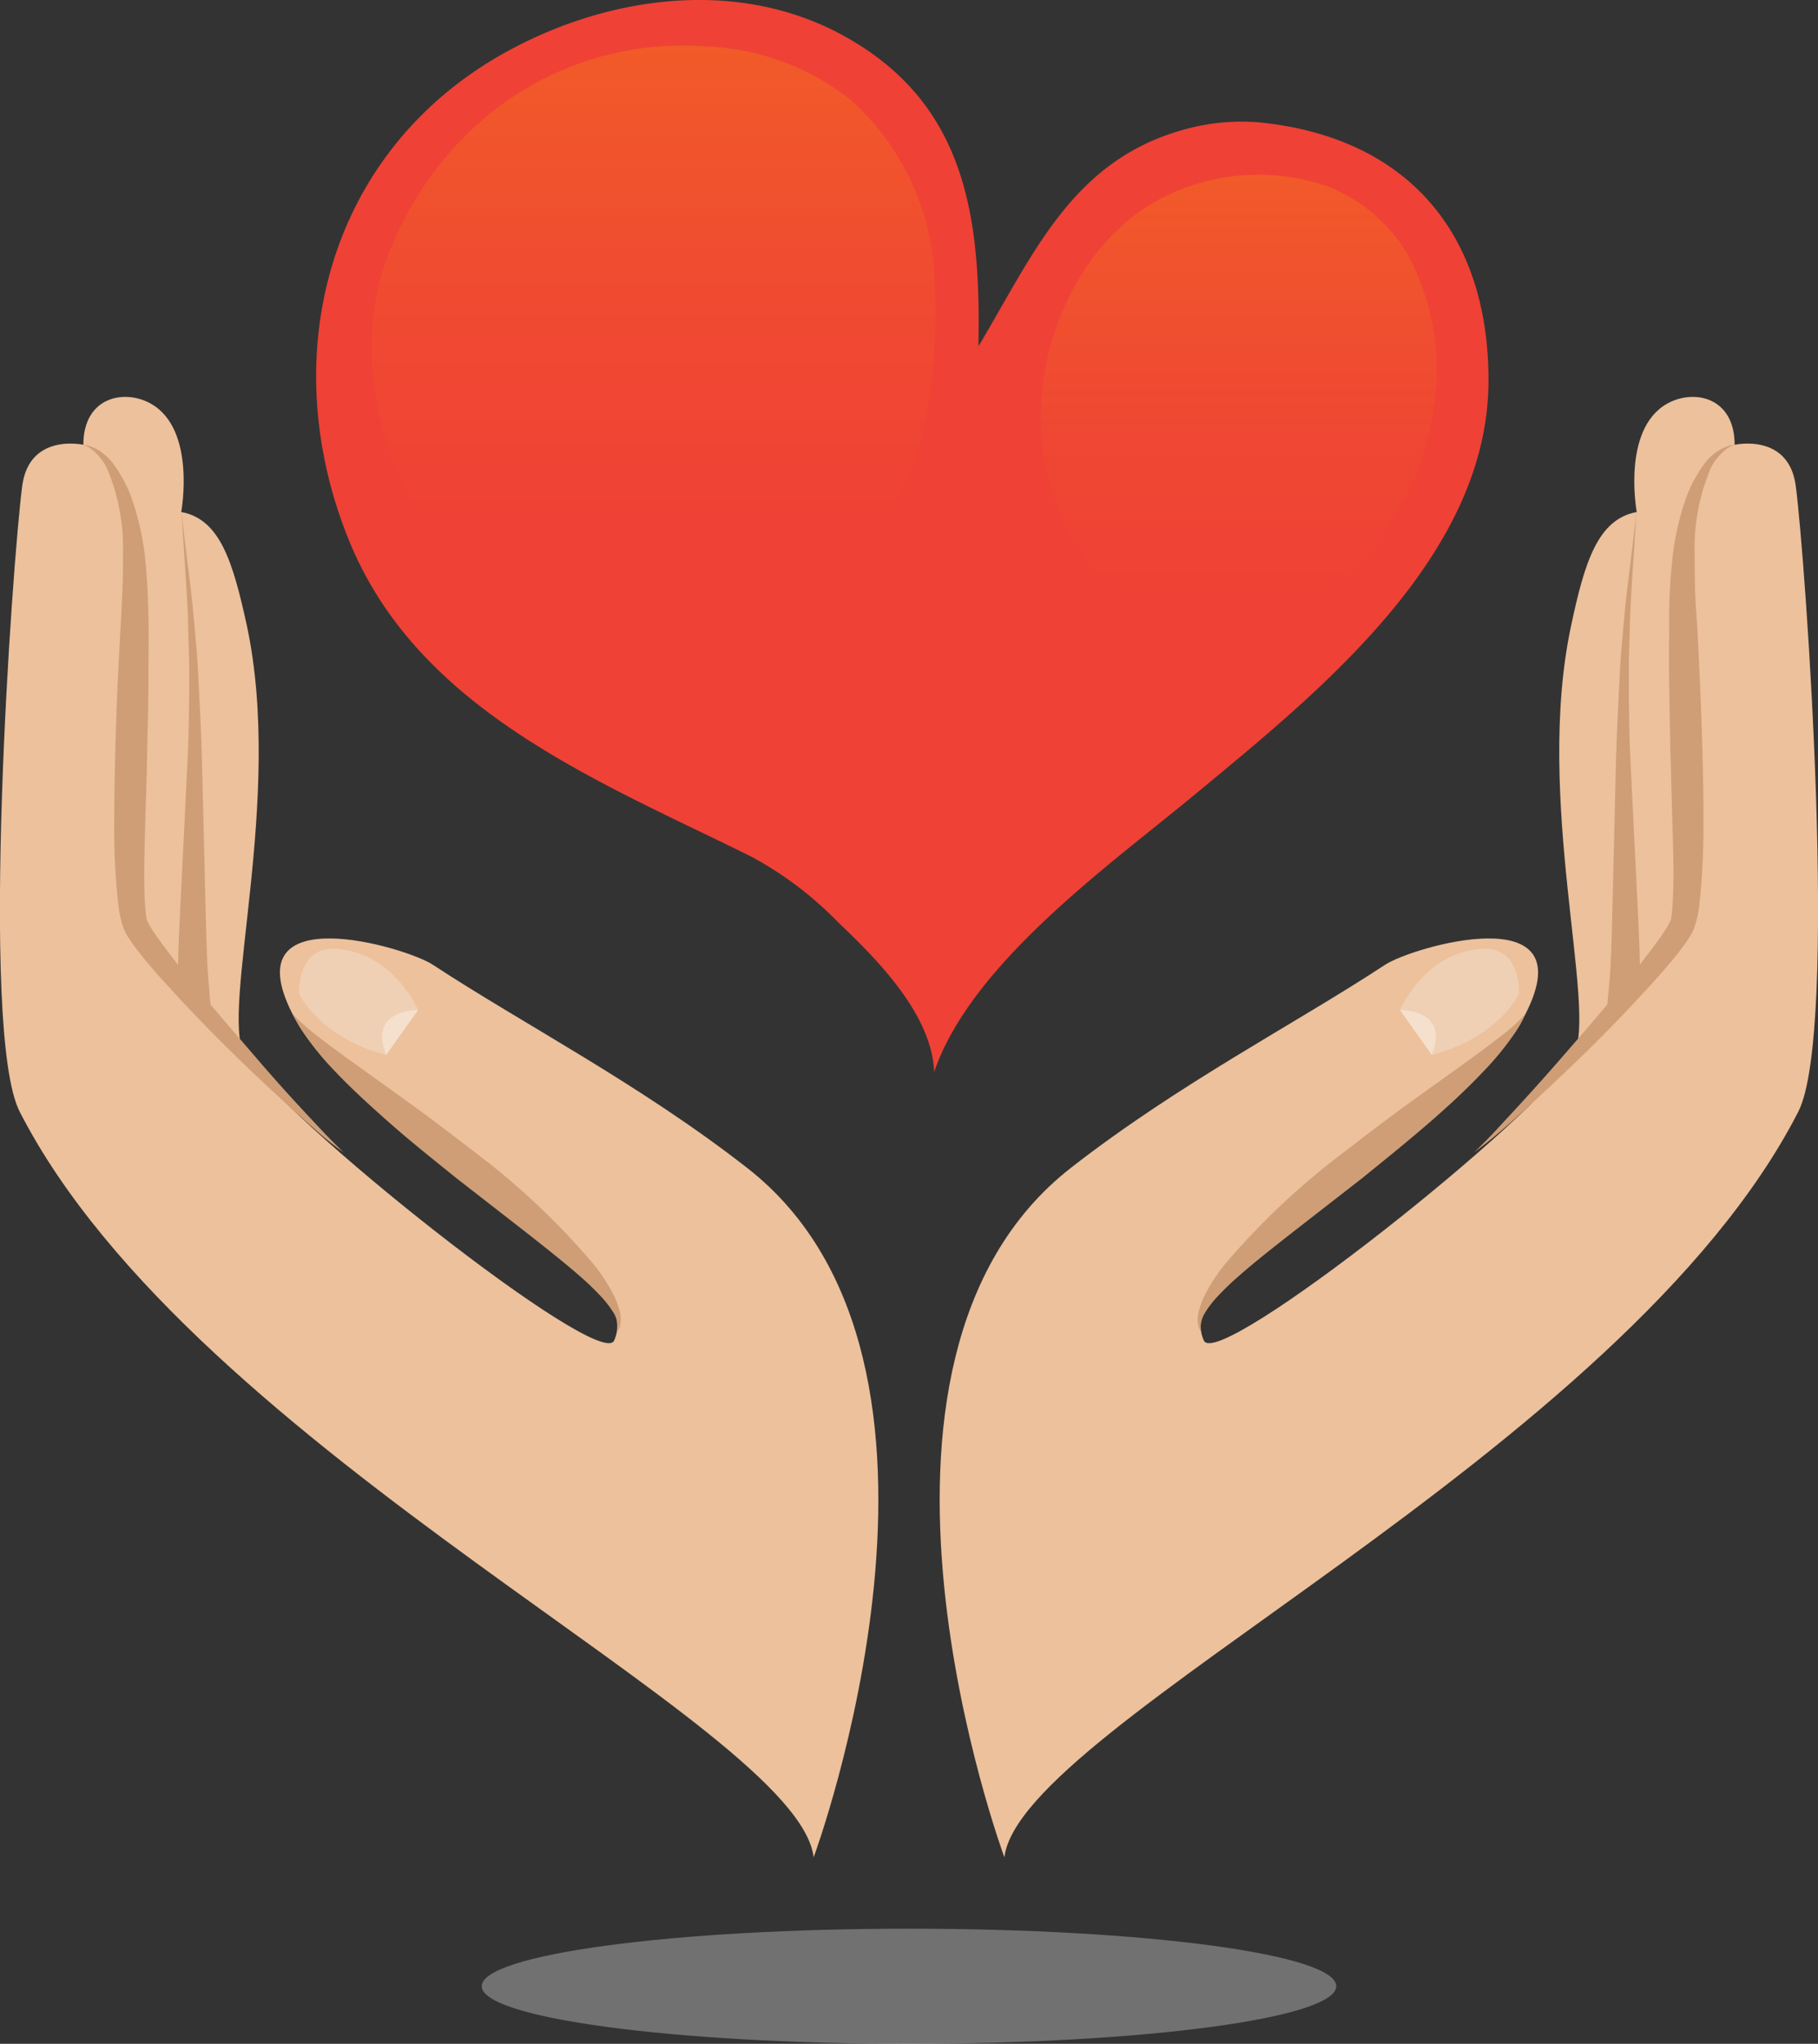 <svg xmlns="http://www.w3.org/2000/svg" xmlns:xlink="http://www.w3.org/1999/xlink" width="108.301" height="121.718" viewBox="0 0 108.301 121.718">
  <rect x="0" y="0" width="108.301" height="121.718" fill="#333333" stroke="none"/>
  <defs>
    <radialGradient id="radial-gradient" cx="0.507" cy="0.445" r="3.723" gradientTransform="translate(0.434 16.568) scale(0.135 0.133)" gradientUnits="objectBoundingBox">
      <stop offset="0.06" stop-color="#726658"/>
      <stop offset="0.26" stop-color="#999086"/>
      <stop offset="0.5" stop-color="#c5c0ba"/>
      <stop offset="0.72" stop-color="#e4e2df"/>
      <stop offset="0.89" stop-color="#f8f7f7"/>
      <stop offset="1" stop-color="#fff"/>
    </radialGradient>
    <linearGradient id="linear-gradient" x1="0.5" y1="1" x2="0.5" gradientUnits="objectBoundingBox">
      <stop offset="0.23" stop-color="#ef4136"/>
      <stop offset="0.57" stop-color="#f04932"/>
      <stop offset="1" stop-color="#f15a29"/>
    </linearGradient>
    <linearGradient id="linear-gradient-2" x1="0.5" y1="1" x2="0.5" gradientUnits="objectBoundingBox">
      <stop offset="0" stop-color="#ef4136"/>
      <stop offset="0.4" stop-color="#ef4733"/>
      <stop offset="0.93" stop-color="#f1572b"/>
      <stop offset="1" stop-color="#f15a29"/>
    </linearGradient>
  </defs>
  <g id="Cure" transform="translate(0.001 0.002)">
    <g id="Layer_1" data-name="Layer 1" transform="translate(-0.001 -0.002)">
      <path id="Path_58" data-name="Path 58" d="M233.282,224.646s-10.9-29.461,3.958-41.058c6.463-5.039,13.422-8.61,18.725-12.1,1.614-1.061,11.895-4.074,8.383,2.889-3.859,7.664-21.4,14.743-19.179,19.5.854,1.828,20.174-13.5,22.031-17.037,1.428-2.724-2.365-15.242-.157-25.548.8-3.768,1.585-6.34,3.909-6.765,0,0-.908-4.911,1.8-6.447,1.585-.9,4.032-.413,4.032,2.443,0,0,3.219-.726,3.64,2.443.586,4.412,2.588,32.523.149,37.282C270.11,200.658,234.232,216.722,233.282,224.646Z" transform="translate(-173.449 -114.034)" fill="#ecc19c"/>
      <path id="Path_59" data-name="Path 59" d="M322.1,144.62a1.337,1.337,0,0,0-.479.231,3.331,3.331,0,0,0-.929,1.123,12.114,12.114,0,0,0-.966,5.134c0,1.106,0,2.291.1,3.57s.14,2.65.215,4.053c.116,2.815.223,5.819.206,8.845a41.843,41.843,0,0,1-.26,4.573,6.6,6.6,0,0,1-.31,1.284,3.916,3.916,0,0,1-.314.578c-.111.173-.227.33-.338.483-.454.615-.924,1.164-1.4,1.7-1.9,2.121-3.748,4-5.39,5.559s-3.021,2.84-4.024,3.694-1.622,1.292-1.622,1.292.557-.508,1.449-1.473,2.171-2.336,3.649-4.036,3.211-3.677,4.928-5.873c.413-.545.867-1.106,1.238-1.68.095-.14.186-.281.268-.413a2.93,2.93,0,0,0,.19-.392,8.808,8.808,0,0,0,.1-.887c.083-1.4.045-2.889,0-4.383s-.083-3-.124-4.47-.054-2.934-.078-4.342,0-2.774,0-4.065a31.01,31.01,0,0,1,.235-3.715,16.1,16.1,0,0,1,.718-3.091,7.906,7.906,0,0,1,1.147-2.183,2.967,2.967,0,0,1,1.238-.991,1.387,1.387,0,0,1,.545-.124Z" transform="translate(-218.771 -118.114)" fill="#cf9e76"/>
      <path id="Path_60" data-name="Path 60" d="M286.206,226.65l-.132.285a5.838,5.838,0,0,1-.446.78,17.337,17.337,0,0,1-2.027,2.476c-.9.953-2.018,1.993-3.248,3.054s-2.571,2.146-3.909,3.228l-3.975,3.091c-1.259.986-2.427,1.9-3.376,2.741a16.564,16.564,0,0,0-1.238,1.193,5.93,5.93,0,0,0-.784,1.032,1.926,1.926,0,0,0-.239.788,1.3,1.3,0,0,0,.029.305l-.132-.289a1.941,1.941,0,0,1,0-.933,5.117,5.117,0,0,1,.549-1.325,10.507,10.507,0,0,1,1.032-1.515,43.824,43.824,0,0,1,6.971-6.579c1.366-1.057,2.736-2.1,4.045-3.046l3.57-2.563c1.04-.759,1.894-1.4,2.476-1.89A8.506,8.506,0,0,0,286.206,226.65Z" transform="translate(-195.322 -166.288)" fill="#cf9e76"/>
      <path id="Path_61" data-name="Path 61" d="M327.469,154.32s-.12,1.812-.293,4.54c-.041.677-.087,1.416-.1,2.192s-.058,1.6-.062,2.447c0,1.7,0,3.508.083,5.324.177,3.628.359,7.26.491,9.98.062,1.362.091,2.514.1,3.3s-2,2.064-2,2.064l.083-.945s.041-.413.107-1.168.1-1.9.136-3.261c.066-2.728.153-6.36.244-9.992.054-1.812.161-3.64.243-5.341.05-.85.136-1.676.2-2.452s.144-1.515.223-2.192C327.267,156.124,327.469,154.32,327.469,154.32Z" transform="translate(-229.982 -123.81)" fill="#cf9e76"/>
      <path id="Path_62" data-name="Path 62" d="M295.86,220.939s1.411-3.364,4.808-3.644c2.476-.206,2.274,2.7,2.274,2.7s-1.218,2.588-5.18,3.62Z" transform="translate(-212.464 -160.788)" fill="#f0d0b4"/>
      <path id="Path_63" data-name="Path 63" d="M295.86,226.14s3-.066,1.9,2.67Z" transform="translate(-212.464 -165.988)" fill="#f5e0cd"/>
      <path id="Path_64" data-name="Path 64" d="M142.27,224.646s10.9-29.461-3.962-41.058c-6.463-5.039-13.422-8.61-18.725-12.1-1.614-1.061-11.895-4.074-8.383,2.889,3.859,7.664,21.4,14.743,19.179,19.5-.854,1.828-20.174-13.5-22.031-17.037-1.428-2.724,2.361-15.242.157-25.548-.825-3.768-1.585-6.34-3.909-6.765,0,0,.908-4.911-1.8-6.447-1.585-.9-4.032-.413-4.032,2.443,0,0-3.215-.726-3.64,2.443-.586,4.412-2.588,32.523-.149,37.282C105.438,200.658,141.317,216.722,142.27,224.646Z" transform="translate(-93.799 -114.034)" fill="#ecc19c"/>
      <path id="Path_65" data-name="Path 65" d="M105.84,144.62a1.387,1.387,0,0,1,.537.124,2.972,2.972,0,0,1,1.238.991,8.015,8.015,0,0,1,1.143,2.183,16.394,16.394,0,0,1,.718,3.091c.14,1.143.206,2.406.235,3.715s0,2.654,0,4.065-.054,2.864-.078,4.342-.083,2.972-.124,4.47-.087,2.988,0,4.383a8.793,8.793,0,0,0,.1.887,2.931,2.931,0,0,0,.19.392c.083.14.173.281.268.413.384.574.825,1.135,1.238,1.68,1.717,2.2,3.463,4.164,4.928,5.873s2.749,3.079,3.649,4.036,1.449,1.473,1.449,1.473a18.248,18.248,0,0,1-1.622-1.292c-1.007-.879-2.39-2.13-4.028-3.694s-3.488-3.438-5.386-5.559c-.47-.537-.941-1.085-1.4-1.7-.111-.153-.227-.31-.338-.483a3.912,3.912,0,0,1-.314-.578,6.3,6.3,0,0,1-.305-1.284,40.859,40.859,0,0,1-.264-4.573c0-3.025.091-6.03.206-8.845.074-1.4.144-2.765.215-4.053s.12-2.476.1-3.57a12.113,12.113,0,0,0-.966-5.134,3.331,3.331,0,0,0-.929-1.123A1.337,1.337,0,0,0,105.84,144.62Z" transform="translate(-100.87 -118.114)" fill="#cf9e76"/>
      <path id="Path_66" data-name="Path 66" d="M136,226.65a8.512,8.512,0,0,0,.858.825c.565.491,1.424,1.131,2.476,1.89l3.57,2.563c1.308.941,2.679,1.989,4.049,3.046a43.61,43.61,0,0,1,6.967,6.579,10.511,10.511,0,0,1,1.032,1.515,5.117,5.117,0,0,1,.549,1.325,1.939,1.939,0,0,1,0,.933l-.132.289a2.078,2.078,0,0,1,.033-.305,2.063,2.063,0,0,0-.239-.788,6.189,6.189,0,0,0-.788-1.032,16.555,16.555,0,0,0-1.238-1.193c-.945-.825-2.117-1.754-3.376-2.74l-3.975-3.091c-1.337-1.081-2.691-2.154-3.909-3.228s-2.344-2.1-3.248-3.054a17.333,17.333,0,0,1-2.026-2.476,5.835,5.835,0,0,1-.446-.78Z" transform="translate(-118.582 -166.288)" fill="#cf9e76"/>
      <path id="Path_67" data-name="Path 67" d="M119.689,154.32s.12,1.812.293,4.54c.041.677.091,1.416.1,2.192s.058,1.6.062,2.447c0,1.7,0,3.508-.083,5.324-.177,3.628-.359,7.26-.491,9.98-.062,1.362-.091,2.514-.1,3.3s2,2.064,2,2.064l-.091-.945s-.037-.413-.1-1.168-.095-1.9-.136-3.261c-.066-2.728-.157-6.36-.243-9.992-.054-1.812-.161-3.64-.244-5.341-.05-.85-.136-1.676-.2-2.452s-.144-1.515-.223-2.192C119.887,156.124,119.689,154.32,119.689,154.32Z" transform="translate(-108.875 -123.81)" fill="#cf9e76"/>
      <path id="Path_68" data-name="Path 68" d="M144.062,220.939s-1.412-3.364-4.808-3.644c-2.476-.206-2.27,2.7-2.27,2.7s1.213,2.588,5.176,3.62Z" transform="translate(-119.158 -160.788)" fill="#f0d0b4"/>
      <path id="Path_69" data-name="Path 69" d="M151.089,226.14s-3-.066-1.9,2.67Z" transform="translate(-126.184 -165.988)" fill="#f5e0cd"/>
      <path id="Path_70" data-name="Path 70" d="M214.236,362.126c0,1.894-11.4,3.43-25.453,3.43s-25.453-1.535-25.453-3.43,11.4-3.426,25.453-3.426S214.236,360.223,214.236,362.126Z" transform="translate(-134.632 -243.837)" opacity="0.3" fill="url(#radial-gradient)"/>
      <path id="Path_71" data-name="Path 71" d="M195.873,87.712c8.7.982,13.434,6.715,13.393,15.428-.05,10.43-10.149,18.5-17.475,24.561-5.039,4.177-13.36,10.071-15.547,16.546-.128-3.4-3.327-6.649-5.683-8.886a21.481,21.481,0,0,0-5.167-3.925c-9.014-4.474-19.832-8.667-23.984-18.792-4.507-11-1.325-23.385,9.517-29.25,6.03-3.261,13.62-4.288,19.844-.912,7.429,4.041,8.255,10.913,8.11,18.54,3.3-5.506,5.6-11.144,12.382-12.943a12.58,12.58,0,0,1,4.61-.367Z" transform="translate(-120.595 -80.398)" fill="#ef4136"/>
      <path id="Path_72" data-name="Path 72" d="M152.39,117.757c-4.041-4.54-6.075-11.362-4.321-17.293a20.042,20.042,0,0,1,6.55-9.551,18.313,18.313,0,0,1,12.844-3.892,14.834,14.834,0,0,1,8.415,3.1,14.99,14.99,0,0,1,5.089,10.731c.243,4.577-.227,9.683-2.476,13.736a22.106,22.106,0,0,1-9.361,8.919c-2.658,1.321-6.141,1.882-8.82.532A27.278,27.278,0,0,1,152.39,117.757Z" transform="translate(-125.298 -84.255)" fill="url(#linear-gradient)"/>
      <path id="Path_73" data-name="Path 73" d="M267.4,119.714a15.654,15.654,0,0,1-6.521,10.582,11.78,11.78,0,0,1-12.869-.582c-2.563-1.96-3.789-5.832-3.966-8.886-.289-5.143,2.183-10.97,6.748-13.62a12.634,12.634,0,0,1,10.207-.97,9.65,9.65,0,0,1,4.953,4.218A14.607,14.607,0,0,1,267.4,119.714Z" transform="translate(-182.022 -95.18)" fill="url(#linear-gradient-2)"/>
    </g>
  </g>
</svg>
